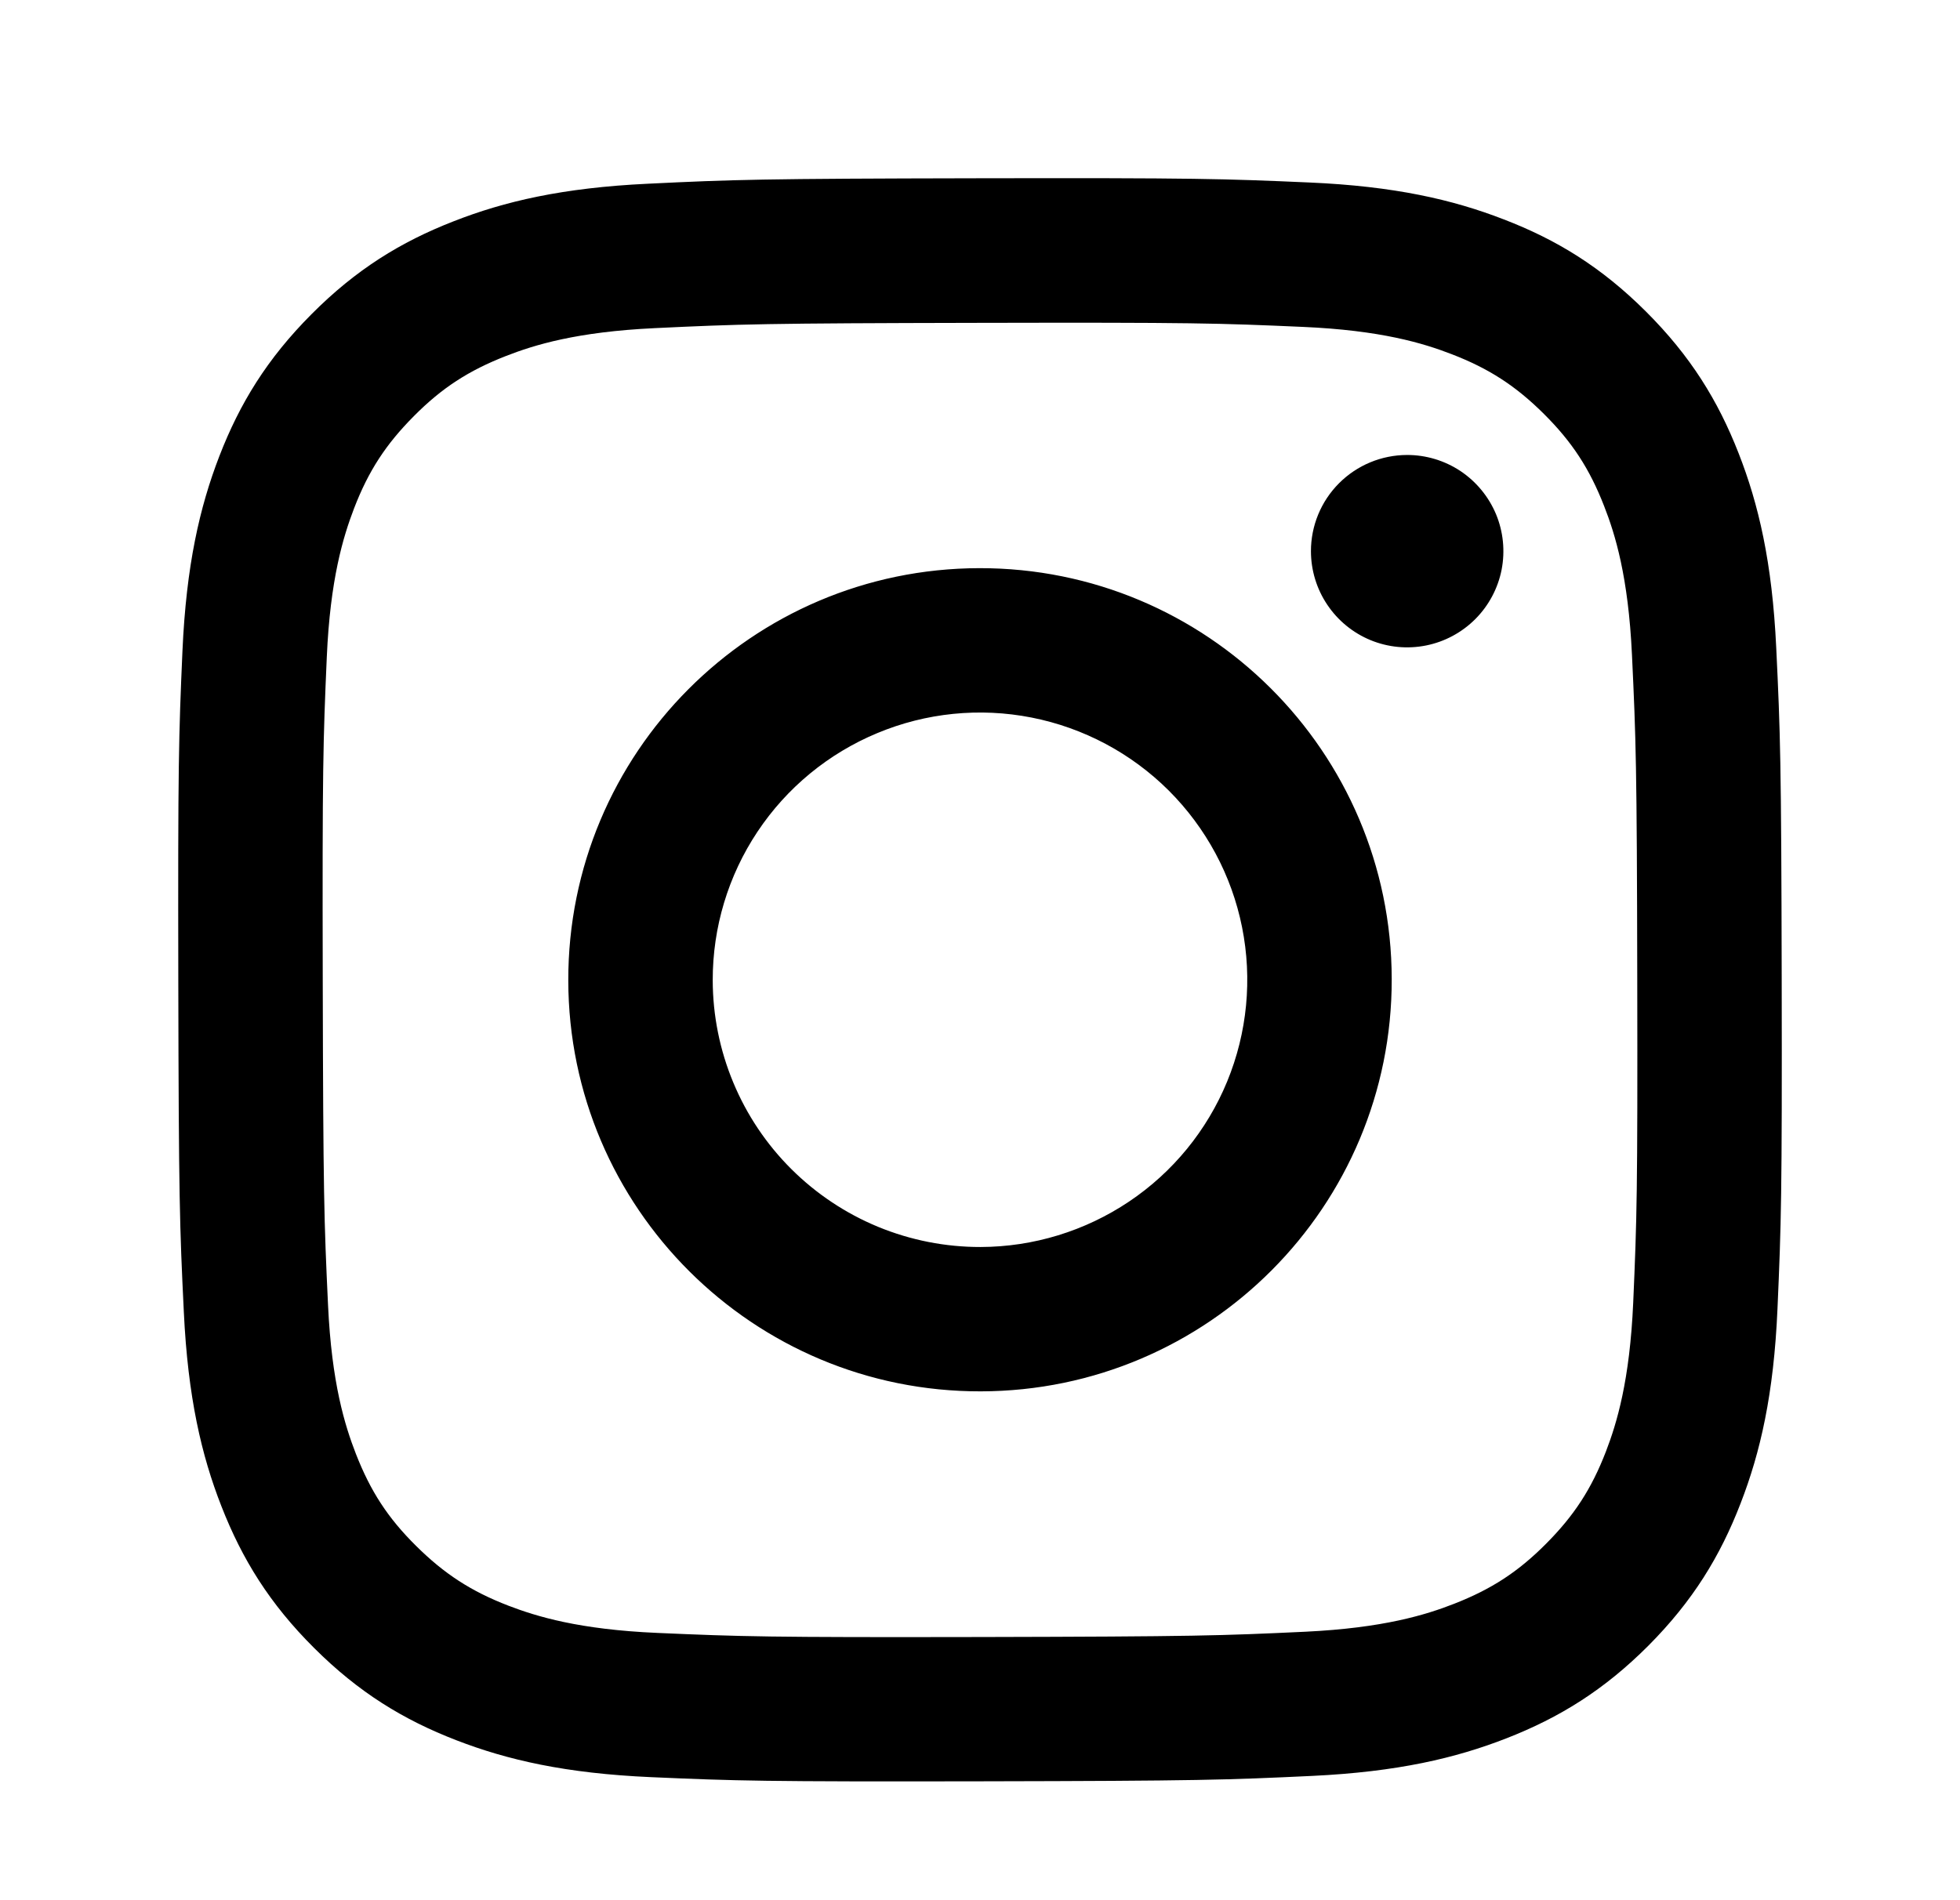<svg width="33" height="32" viewBox="0 0 33 32" xmlns="http://www.w3.org/2000/svg">
<path d="M10.909 3.094C9.472 3.162 8.492 3.391 7.634 3.728C6.747 4.074 5.994 4.538 5.246 5.29C4.497 6.041 4.037 6.793 3.693 7.682C3.361 8.542 3.136 9.523 3.072 10.961C3.009 12.398 2.995 12.86 3.002 16.526C3.009 20.192 3.025 20.651 3.095 22.092C3.163 23.528 3.392 24.509 3.728 25.366C4.075 26.254 4.538 27.006 5.29 27.754C6.041 28.503 6.794 28.963 7.685 29.307C8.543 29.639 9.525 29.865 10.962 29.928C12.399 29.991 12.861 30.005 16.526 29.998C20.192 29.991 20.653 29.975 22.093 29.907C23.533 29.838 24.508 29.608 25.366 29.273C26.254 28.926 27.006 28.463 27.755 27.712C28.503 26.96 28.963 26.206 29.306 25.317C29.639 24.459 29.865 23.477 29.927 22.041C29.99 20.6 30.005 20.14 29.998 16.474C29.991 12.809 29.975 12.349 29.906 10.909C29.838 9.47 29.609 8.492 29.273 7.634C28.926 6.746 28.463 5.995 27.712 5.246C26.96 4.496 26.207 4.036 25.317 3.694C24.458 3.361 23.477 3.135 22.04 3.073C20.603 3.01 20.14 2.995 16.474 3.002C12.808 3.009 12.349 3.024 10.909 3.094ZM11.067 27.499C9.75 27.442 9.036 27.223 8.559 27.04C7.929 26.797 7.479 26.503 7.005 26.033C6.53 25.563 6.238 25.113 5.992 24.483C5.807 24.007 5.584 23.293 5.523 21.977C5.456 20.554 5.442 20.127 5.434 16.523C5.426 12.918 5.44 12.492 5.502 11.069C5.559 9.753 5.779 9.038 5.961 8.562C6.204 7.93 6.497 7.482 6.968 7.008C7.439 6.533 7.889 6.241 8.519 5.995C8.995 5.809 9.708 5.588 11.024 5.526C12.448 5.458 12.874 5.444 16.478 5.437C20.082 5.429 20.51 5.442 21.934 5.505C23.249 5.562 23.965 5.78 24.44 5.964C25.071 6.207 25.52 6.499 25.995 6.971C26.469 7.443 26.762 7.891 27.008 8.522C27.194 8.996 27.415 9.71 27.477 11.027C27.544 12.45 27.56 12.877 27.566 16.48C27.573 20.084 27.56 20.512 27.498 21.934C27.44 23.251 27.222 23.966 27.039 24.443C26.796 25.073 26.503 25.523 26.031 25.997C25.56 26.471 25.111 26.763 24.481 27.009C24.006 27.195 23.291 27.416 21.976 27.479C20.552 27.546 20.126 27.56 16.521 27.568C12.916 27.575 12.491 27.561 11.067 27.499M22.072 9.285C22.073 9.605 22.168 9.918 22.347 10.184C22.525 10.45 22.779 10.658 23.075 10.78C23.371 10.902 23.697 10.933 24.011 10.87C24.325 10.807 24.613 10.652 24.84 10.425C25.066 10.198 25.22 9.909 25.282 9.595C25.343 9.281 25.311 8.955 25.188 8.659C25.064 8.363 24.856 8.111 24.59 7.933C24.323 7.756 24.009 7.661 23.689 7.662C23.259 7.663 22.848 7.834 22.544 8.139C22.241 8.443 22.071 8.855 22.072 9.285ZM9.568 16.514C9.576 20.342 12.685 23.439 16.513 23.431C20.341 23.424 23.44 20.315 23.432 16.486C23.425 12.658 20.315 9.56 16.487 9.568C12.658 9.576 9.561 12.685 9.568 16.514ZM12 16.509C11.998 15.619 12.26 14.748 12.753 14.007C13.246 13.266 13.948 12.688 14.77 12.346C15.591 12.003 16.496 11.912 17.369 12.084C18.242 12.256 19.045 12.683 19.676 13.311C20.306 13.94 20.737 14.74 20.912 15.613C21.087 16.486 21 17.391 20.661 18.214C20.322 19.037 19.747 19.741 19.008 20.236C18.268 20.732 17.399 20.998 16.509 21C15.918 21.001 15.333 20.886 14.786 20.661C14.24 20.436 13.743 20.105 13.324 19.688C12.905 19.271 12.573 18.776 12.346 18.23C12.119 17.685 12.001 17.1 12 16.509Z" fill="black"/>
</svg>
